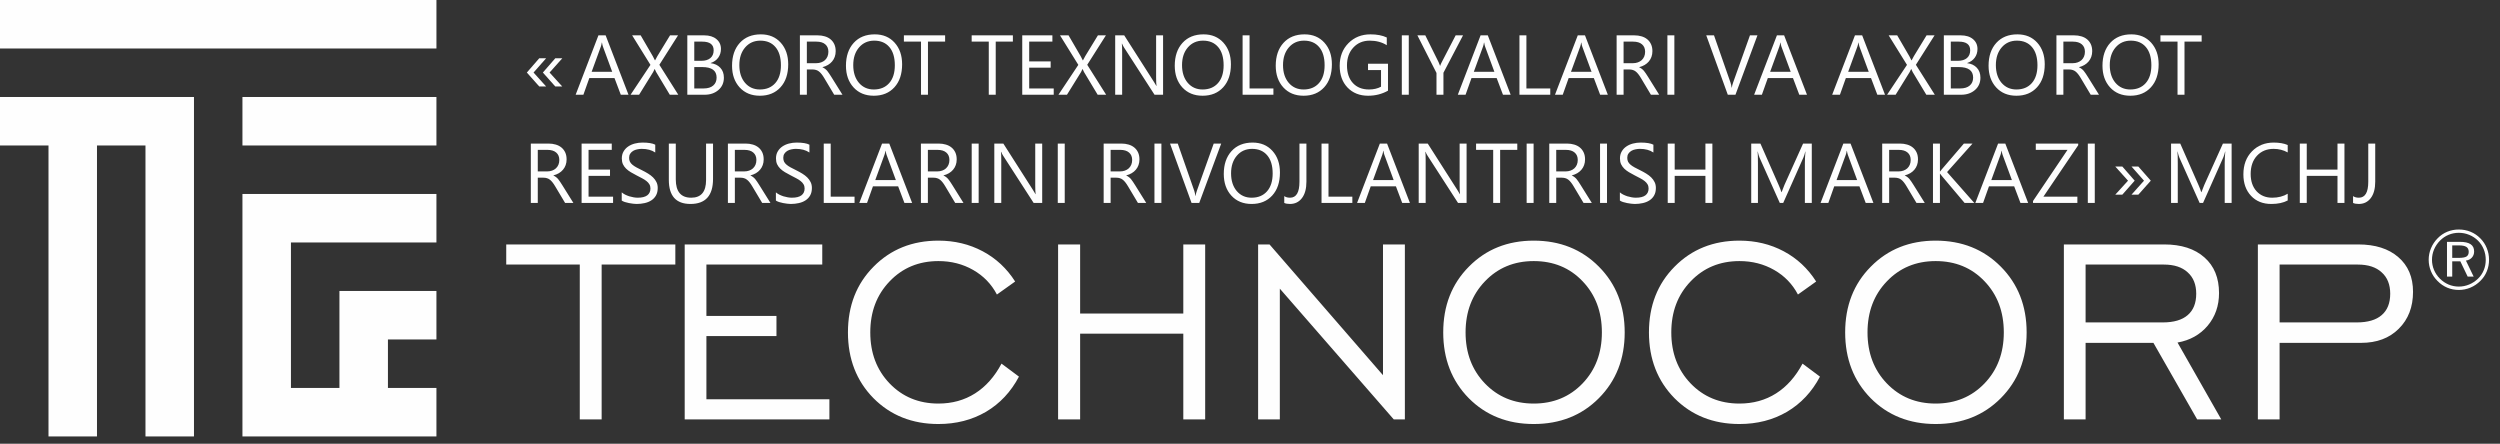 <svg width="231" height="41" viewBox="0 0 231 41" fill="none" xmlns="http://www.w3.org/2000/svg">
<rect x="0" y="0" width="231" height="41" fill="#333333" stroke="none"/>
<path fill-rule="evenodd" clip-rule="evenodd" d="M4.481 8.962H0V13.442H4.481V40.327H8.961V13.442H13.442V40.327H17.923V13.442V8.962H13.442H8.961H4.481Z" fill="#FEFEFE"/>
<path fill-rule="evenodd" clip-rule="evenodd" d="M22.402 13.442H40.326V8.962H22.402V13.442Z" fill="#FEFEFE"/>
<path fill-rule="evenodd" clip-rule="evenodd" d="M26.883 17.923H22.402V22.404V35.846V40.327H26.883H31.364H35.845H40.326V35.846H35.845V31.366H40.326V26.885H35.845H31.364V31.366V35.846H26.883V22.404H40.326V17.923H26.883Z" fill="#FEFEFE"/>
<path fill-rule="evenodd" clip-rule="evenodd" d="M0 4.481H40.327V0H0V4.481Z" fill="#FEFEFE"/>
<path d="M51.949 7.988H51.306L50.161 6.703L51.306 5.386H51.956L50.781 6.703L51.949 7.988ZM50.46 7.988H49.825L48.68 6.703L49.825 5.386H50.46L49.3 6.703L50.46 7.988Z" fill="#FEFEFE"/>
<path d="M58.073 8.754H57.361L56.78 7.215H54.453L53.905 8.754H53.19L55.295 3.266H55.961L58.073 8.754ZM56.569 6.637L55.708 4.299C55.68 4.222 55.652 4.1 55.624 3.932H55.608C55.583 4.087 55.554 4.21 55.52 4.299L54.667 6.637H56.569ZM62.674 8.754H61.889L60.626 6.653C60.588 6.589 60.546 6.498 60.5 6.381H60.484C60.459 6.44 60.416 6.53 60.354 6.653L59.053 8.754H58.265L60.102 5.994L58.41 3.266H59.198L60.32 5.195C60.394 5.322 60.459 5.45 60.515 5.577H60.53C60.612 5.409 60.683 5.276 60.745 5.179L61.912 3.266H62.651L60.925 5.987L62.674 8.754ZM63.508 8.754V3.266H65.069C65.544 3.266 65.92 3.382 66.198 3.614C66.477 3.846 66.616 4.148 66.616 4.521C66.616 4.832 66.531 5.103 66.363 5.332C66.195 5.562 65.962 5.725 65.666 5.822V5.838C66.036 5.881 66.332 6.021 66.554 6.259C66.776 6.493 66.887 6.799 66.887 7.177C66.887 7.647 66.719 8.027 66.382 8.318C66.045 8.608 65.621 8.754 65.108 8.754H63.508ZM64.151 3.847V5.619H64.809C65.161 5.619 65.438 5.535 65.64 5.367C65.841 5.196 65.942 4.956 65.942 4.647C65.942 4.114 65.591 3.847 64.889 3.847H64.151ZM64.151 6.197V8.172H65.023C65.401 8.172 65.693 8.083 65.9 7.904C66.109 7.726 66.214 7.481 66.214 7.169C66.214 6.521 65.772 6.197 64.889 6.197H64.151ZM70.213 8.846C69.435 8.846 68.811 8.589 68.342 8.076C67.875 7.564 67.641 6.896 67.641 6.075C67.641 5.192 67.88 4.488 68.357 3.962C68.834 3.437 69.484 3.174 70.305 3.174C71.063 3.174 71.673 3.429 72.135 3.939C72.599 4.45 72.831 5.117 72.831 5.941C72.831 6.836 72.594 7.545 72.119 8.065C71.645 8.586 71.009 8.846 70.213 8.846ZM70.259 3.756C69.683 3.756 69.214 3.963 68.855 4.379C68.495 4.795 68.315 5.341 68.315 6.017C68.315 6.694 68.49 7.238 68.839 7.652C69.191 8.062 69.649 8.268 70.213 8.268C70.815 8.268 71.29 8.071 71.637 7.678C71.984 7.286 72.157 6.736 72.157 6.029C72.157 5.304 71.989 4.744 71.652 4.349C71.316 3.953 70.851 3.756 70.259 3.756ZM77.845 8.754H77.079L76.161 7.215C76.077 7.072 75.995 6.951 75.916 6.852C75.837 6.75 75.755 6.667 75.671 6.603C75.589 6.539 75.5 6.493 75.403 6.465C75.309 6.435 75.201 6.419 75.082 6.419H74.553V8.754H73.91V3.266H75.548C75.788 3.266 76.009 3.296 76.21 3.357C76.415 3.416 76.591 3.507 76.739 3.629C76.889 3.752 77.007 3.905 77.091 4.088C77.175 4.27 77.217 4.483 77.217 4.728C77.217 4.919 77.188 5.095 77.129 5.256C77.073 5.414 76.991 5.556 76.884 5.681C76.779 5.806 76.652 5.913 76.501 6.002C76.353 6.089 76.186 6.156 76 6.205V6.22C76.092 6.261 76.171 6.308 76.237 6.362C76.306 6.413 76.371 6.474 76.433 6.546C76.494 6.617 76.554 6.699 76.612 6.791C76.674 6.88 76.741 6.984 76.815 7.104L77.845 8.754ZM74.553 3.847V5.838H75.426C75.587 5.838 75.735 5.813 75.87 5.765C76.008 5.716 76.126 5.647 76.226 5.558C76.325 5.466 76.403 5.355 76.459 5.225C76.515 5.093 76.543 4.945 76.543 4.781C76.543 4.488 76.448 4.259 76.256 4.096C76.068 3.93 75.793 3.847 75.434 3.847H74.553ZM80.738 8.846C79.96 8.846 79.336 8.589 78.867 8.076C78.4 7.564 78.166 6.896 78.166 6.075C78.166 5.192 78.405 4.488 78.882 3.962C79.359 3.437 80.008 3.174 80.83 3.174C81.588 3.174 82.198 3.429 82.659 3.939C83.124 4.45 83.356 5.117 83.356 5.941C83.356 6.836 83.119 7.545 82.644 8.065C82.169 8.586 81.534 8.846 80.738 8.846ZM80.784 3.756C80.207 3.756 79.739 3.963 79.379 4.379C79.02 4.795 78.84 5.341 78.84 6.017C78.84 6.694 79.015 7.238 79.364 7.652C79.716 8.062 80.174 8.268 80.738 8.268C81.34 8.268 81.815 8.071 82.162 7.678C82.509 7.286 82.682 6.736 82.682 6.029C82.682 5.304 82.514 4.744 82.177 4.349C81.84 3.953 81.376 3.756 80.784 3.756ZM87.329 3.847H85.744V8.754H85.101V3.847H83.52V3.266H87.329V3.847ZM93.59 3.847H92.005V8.754H91.363V3.847H89.782V3.266H93.59V3.847ZM97.364 8.754H94.455V3.266H97.241V3.847H95.098V5.673H97.081V6.251H95.098V8.172H97.364V8.754ZM102.209 8.754H101.424L100.161 6.653C100.123 6.589 100.081 6.498 100.035 6.381H100.02C99.994 6.44 99.951 6.53 99.89 6.653L98.588 8.754H97.8L99.637 5.994L97.945 3.266H98.734L99.855 5.195C99.929 5.322 99.994 5.45 100.05 5.577H100.066C100.147 5.409 100.219 5.276 100.28 5.179L101.447 3.266H102.186L100.46 5.987L102.209 8.754ZM107.468 8.754H106.679L103.855 4.379C103.783 4.27 103.725 4.155 103.679 4.035H103.656C103.676 4.152 103.686 4.404 103.686 4.789V8.754H103.043V3.266H103.878L106.626 7.571C106.74 7.75 106.814 7.872 106.848 7.939H106.863C106.837 7.781 106.825 7.511 106.825 7.131V3.266H107.468V8.754ZM111.119 8.846C110.341 8.846 109.717 8.589 109.247 8.076C108.78 7.564 108.547 6.896 108.547 6.075C108.547 5.192 108.785 4.488 109.263 3.962C109.74 3.437 110.389 3.174 111.211 3.174C111.968 3.174 112.578 3.429 113.04 3.939C113.504 4.45 113.737 5.117 113.737 5.941C113.737 6.836 113.499 7.545 113.025 8.065C112.55 8.586 111.915 8.846 111.119 8.846ZM111.165 3.756C110.588 3.756 110.12 3.963 109.76 4.379C109.4 4.795 109.22 5.341 109.22 6.017C109.22 6.694 109.395 7.238 109.745 7.652C110.097 8.062 110.555 8.268 111.119 8.268C111.721 8.268 112.196 8.071 112.543 7.678C112.89 7.286 113.063 6.736 113.063 6.029C113.063 5.304 112.895 4.744 112.558 4.349C112.221 3.953 111.757 3.756 111.165 3.756ZM117.663 8.754H114.816V3.266H115.459V8.172H117.663V8.754ZM120.45 8.846C119.671 8.846 119.048 8.589 118.578 8.076C118.111 7.564 117.878 6.896 117.878 6.075C117.878 5.192 118.116 4.488 118.593 3.962C119.071 3.437 119.72 3.174 120.541 3.174C121.299 3.174 121.909 3.429 122.371 3.939C122.835 4.45 123.067 5.117 123.067 5.941C123.067 6.836 122.83 7.545 122.356 8.065C121.881 8.586 121.246 8.846 120.45 8.846ZM120.496 3.756C119.919 3.756 119.451 3.963 119.091 4.379C118.731 4.795 118.551 5.341 118.551 6.017C118.551 6.694 118.726 7.238 119.076 7.652C119.428 8.062 119.886 8.268 120.45 8.268C121.052 8.268 121.526 8.071 121.873 7.678C122.22 7.286 122.394 6.736 122.394 6.029C122.394 5.304 122.225 4.744 121.889 4.349C121.552 3.953 121.087 3.756 120.496 3.756ZM128.25 8.379C127.698 8.69 127.086 8.846 126.412 8.846C125.629 8.846 124.995 8.593 124.51 8.088C124.028 7.583 123.787 6.914 123.787 6.082C123.787 5.233 124.055 4.536 124.591 3.993C125.129 3.447 125.81 3.174 126.634 3.174C127.231 3.174 127.733 3.271 128.139 3.465V4.177C127.695 3.896 127.169 3.756 126.562 3.756C125.947 3.756 125.443 3.967 125.05 4.391C124.657 4.814 124.461 5.363 124.461 6.037C124.461 6.731 124.643 7.277 125.008 7.675C125.373 8.07 125.868 8.268 126.493 8.268C126.921 8.268 127.293 8.182 127.607 8.011V6.473H126.405V5.891H128.25V8.379ZM130.171 8.754H129.528V3.266H130.171V8.754ZM135.184 3.266L133.374 6.725V8.754H132.731V6.741L130.967 3.266H131.698L132.926 5.746C132.942 5.776 132.986 5.889 133.06 6.082H133.072C133.097 5.996 133.146 5.883 133.217 5.746L134.503 3.266H135.184ZM139.586 8.754H138.874L138.292 7.215H135.965L135.418 8.754H134.702L136.807 3.266H137.473L139.586 8.754ZM138.082 6.637L137.221 4.299C137.192 4.222 137.164 4.1 137.136 3.932H137.121C137.096 4.087 137.066 4.21 137.033 4.299L136.18 6.637H138.082ZM143.245 8.754H140.397V3.266H141.04V8.172H143.245V8.754ZM148.564 8.754H147.853L147.271 7.215H144.944L144.397 8.754H143.681L145.786 3.266H146.452L148.564 8.754ZM147.06 6.637L146.199 4.299C146.171 4.222 146.143 4.1 146.115 3.932H146.1C146.074 4.087 146.045 4.21 146.012 4.299L145.158 6.637H147.06ZM153.31 8.754H152.545L151.626 7.215C151.542 7.072 151.46 6.951 151.381 6.852C151.302 6.75 151.221 6.667 151.136 6.603C151.055 6.539 150.965 6.493 150.869 6.465C150.774 6.435 150.667 6.419 150.547 6.419H150.019V8.754H149.376V3.266H151.014C151.254 3.266 151.474 3.296 151.676 3.357C151.88 3.416 152.056 3.507 152.204 3.629C152.355 3.752 152.472 3.905 152.556 4.088C152.641 4.27 152.683 4.483 152.683 4.728C152.683 4.919 152.653 5.095 152.595 5.256C152.538 5.414 152.457 5.556 152.35 5.681C152.245 5.806 152.117 5.913 151.967 6.002C151.819 6.089 151.652 6.156 151.466 6.205V6.22C151.557 6.261 151.637 6.308 151.703 6.362C151.772 6.413 151.837 6.474 151.898 6.546C151.959 6.617 152.019 6.699 152.078 6.791C152.139 6.88 152.207 6.984 152.281 7.104L153.31 8.754ZM150.019 3.847V5.838H150.891C151.052 5.838 151.2 5.813 151.335 5.765C151.473 5.716 151.592 5.647 151.691 5.558C151.791 5.466 151.869 5.355 151.925 5.225C151.981 5.093 152.009 4.945 152.009 4.781C152.009 4.488 151.913 4.259 151.722 4.096C151.533 3.93 151.259 3.847 150.899 3.847H150.019ZM154.711 8.754H154.068V3.266H154.711V8.754ZM162.388 3.266L160.356 8.754H159.648L157.658 3.266H158.374L159.893 7.617C159.942 7.758 159.979 7.92 160.004 8.103H160.019C160.04 7.95 160.082 7.786 160.146 7.61L161.696 3.266H162.388ZM166.966 8.754H166.254L165.672 7.215H163.345L162.798 8.754H162.082L164.187 3.266H164.853L166.966 8.754ZM165.462 6.637L164.601 4.299C164.573 4.222 164.545 4.1 164.516 3.932H164.501C164.476 4.087 164.446 4.21 164.413 4.299L163.56 6.637H165.462ZM174.176 8.754H173.465L172.883 7.215H170.556L170.009 8.754H169.293L171.398 3.266H172.064L174.176 8.754ZM172.672 6.637L171.811 4.299C171.783 4.222 171.755 4.1 171.727 3.932H171.712C171.686 4.087 171.657 4.21 171.624 4.299L170.77 6.637H172.672ZM178.777 8.754H177.992L176.729 6.653C176.691 6.589 176.649 6.498 176.603 6.381H176.588C176.562 6.44 176.519 6.53 176.457 6.653L175.156 8.754H174.368L176.205 5.994L174.513 3.266H175.302L176.423 5.195C176.497 5.322 176.562 5.45 176.618 5.577H176.633C176.715 5.409 176.787 5.276 176.848 5.179L178.015 3.266H178.754L177.028 5.987L178.777 8.754ZM179.611 8.754V3.266H181.173C181.647 3.266 182.024 3.382 182.302 3.614C182.58 3.846 182.719 4.148 182.719 4.521C182.719 4.832 182.635 5.103 182.466 5.332C182.298 5.562 182.066 5.725 181.77 5.822V5.838C182.14 5.881 182.436 6.021 182.658 6.259C182.88 6.493 182.991 6.799 182.991 7.177C182.991 7.647 182.822 8.027 182.485 8.318C182.149 8.608 181.724 8.754 181.211 8.754H179.611ZM180.254 3.847V5.619H180.912C181.264 5.619 181.541 5.535 181.743 5.367C181.944 5.196 182.045 4.956 182.045 4.647C182.045 4.114 181.694 3.847 180.993 3.847H180.254ZM180.254 6.197V8.172H181.127C181.504 8.172 181.796 8.083 182.003 7.904C182.212 7.726 182.317 7.481 182.317 7.169C182.317 6.521 181.876 6.197 180.993 6.197H180.254ZM186.316 8.846C185.538 8.846 184.914 8.589 184.445 8.076C183.978 7.564 183.744 6.896 183.744 6.075C183.744 5.192 183.983 4.488 184.46 3.962C184.937 3.437 185.587 3.174 186.408 3.174C187.166 3.174 187.776 3.429 188.238 3.939C188.702 4.45 188.934 5.117 188.934 5.941C188.934 6.836 188.697 7.545 188.222 8.065C187.748 8.586 187.112 8.846 186.316 8.846ZM186.362 3.756C185.786 3.756 185.317 3.963 184.958 4.379C184.598 4.795 184.418 5.341 184.418 6.017C184.418 6.694 184.593 7.238 184.942 7.652C185.295 8.062 185.753 8.268 186.316 8.268C186.919 8.268 187.393 8.071 187.74 7.678C188.087 7.286 188.261 6.736 188.261 6.029C188.261 5.304 188.092 4.744 187.755 4.349C187.419 3.953 186.954 3.756 186.362 3.756ZM193.948 8.754H193.182L192.264 7.215C192.18 7.072 192.098 6.951 192.019 6.852C191.94 6.75 191.858 6.667 191.774 6.603C191.692 6.539 191.603 6.493 191.506 6.465C191.412 6.435 191.305 6.419 191.185 6.419H190.656V8.754H190.014V3.266H191.652C191.891 3.266 192.112 3.296 192.314 3.357C192.518 3.416 192.694 3.507 192.842 3.629C192.992 3.752 193.11 3.905 193.194 4.088C193.278 4.27 193.32 4.483 193.32 4.728C193.32 4.919 193.291 5.095 193.232 5.256C193.176 5.414 193.094 5.556 192.987 5.681C192.883 5.806 192.755 5.913 192.605 6.002C192.457 6.089 192.289 6.156 192.103 6.205V6.22C192.195 6.261 192.274 6.308 192.34 6.362C192.409 6.413 192.474 6.474 192.536 6.546C192.597 6.617 192.657 6.699 192.716 6.791C192.777 6.88 192.844 6.984 192.918 7.104L193.948 8.754ZM190.656 3.847V5.838H191.529C191.69 5.838 191.838 5.813 191.973 5.765C192.111 5.716 192.229 5.647 192.329 5.558C192.429 5.466 192.506 5.355 192.562 5.225C192.619 5.093 192.647 4.945 192.647 4.781C192.647 4.488 192.551 4.259 192.36 4.096C192.171 3.93 191.897 3.847 191.537 3.847H190.656ZM196.841 8.846C196.063 8.846 195.439 8.589 194.97 8.076C194.503 7.564 194.269 6.896 194.269 6.075C194.269 5.192 194.508 4.488 194.985 3.962C195.462 3.437 196.112 3.174 196.933 3.174C197.691 3.174 198.301 3.429 198.763 3.939C199.227 4.45 199.459 5.117 199.459 5.941C199.459 6.836 199.222 7.545 198.747 8.065C198.273 8.586 197.637 8.846 196.841 8.846ZM196.887 3.756C196.311 3.756 195.842 3.963 195.483 4.379C195.123 4.795 194.943 5.341 194.943 6.017C194.943 6.694 195.118 7.238 195.467 7.652C195.819 8.062 196.277 8.268 196.841 8.268C197.443 8.268 197.918 8.071 198.265 7.678C198.612 7.286 198.786 6.736 198.786 6.029C198.786 5.304 198.617 4.744 198.28 4.349C197.944 3.953 197.479 3.756 196.887 3.756ZM203.432 3.847H201.847V8.754H201.204V3.847H199.624V3.266H203.432V3.847Z" fill="#FEFEFE"/>
<path d="M52.982 18.754H52.217L51.298 17.215C51.214 17.073 51.132 16.951 51.053 16.852C50.974 16.75 50.892 16.667 50.808 16.603C50.727 16.539 50.637 16.493 50.54 16.465C50.446 16.435 50.339 16.419 50.219 16.419H49.691V18.754H49.048V13.266H50.686C50.925 13.266 51.146 13.296 51.348 13.357C51.552 13.416 51.728 13.507 51.876 13.629C52.026 13.752 52.144 13.905 52.228 14.088C52.312 14.27 52.354 14.483 52.354 14.728C52.354 14.919 52.325 15.095 52.266 15.256C52.21 15.414 52.129 15.556 52.021 15.681C51.917 15.806 51.789 15.913 51.639 16.002C51.491 16.089 51.324 16.157 51.137 16.205V16.22C51.229 16.261 51.308 16.308 51.375 16.362C51.444 16.413 51.509 16.474 51.57 16.546C51.631 16.617 51.691 16.699 51.75 16.791C51.811 16.88 51.879 16.984 51.953 17.104L52.982 18.754ZM49.691 13.847V15.838H50.563C50.724 15.838 50.872 15.813 51.007 15.765C51.145 15.716 51.264 15.648 51.363 15.558C51.463 15.466 51.541 15.355 51.597 15.225C51.653 15.092 51.681 14.944 51.681 14.781C51.681 14.488 51.585 14.259 51.394 14.096C51.205 13.93 50.931 13.847 50.571 13.847H49.691ZM56.648 18.754H53.74V13.266H56.526V13.847H54.383V15.673H56.365V16.251H54.383V18.172H56.648V18.754ZM57.448 18.532V17.774C57.535 17.851 57.639 17.92 57.758 17.981C57.881 18.042 58.008 18.094 58.141 18.138C58.276 18.178 58.412 18.21 58.547 18.233C58.682 18.256 58.807 18.268 58.922 18.268C59.317 18.268 59.612 18.195 59.806 18.05C60.002 17.902 60.101 17.69 60.101 17.414C60.101 17.266 60.068 17.137 60.001 17.028C59.937 16.918 59.848 16.819 59.733 16.729C59.618 16.637 59.482 16.551 59.324 16.469C59.168 16.385 59 16.297 58.819 16.205C58.627 16.108 58.449 16.01 58.283 15.91C58.117 15.811 57.973 15.701 57.85 15.581C57.728 15.461 57.631 15.326 57.559 15.175C57.49 15.022 57.456 14.844 57.456 14.64C57.456 14.39 57.511 14.173 57.621 13.989C57.73 13.803 57.874 13.65 58.053 13.53C58.232 13.41 58.435 13.32 58.662 13.262C58.891 13.203 59.125 13.174 59.362 13.174C59.903 13.174 60.297 13.239 60.545 13.369V14.092C60.221 13.868 59.805 13.755 59.297 13.755C59.157 13.755 59.016 13.771 58.876 13.802C58.736 13.829 58.611 13.877 58.501 13.943C58.391 14.009 58.302 14.095 58.233 14.2C58.164 14.304 58.13 14.432 58.13 14.582C58.13 14.723 58.155 14.844 58.206 14.946C58.26 15.048 58.338 15.141 58.44 15.225C58.542 15.309 58.666 15.391 58.811 15.47C58.959 15.549 59.129 15.636 59.32 15.73C59.516 15.827 59.703 15.929 59.879 16.037C60.055 16.144 60.209 16.262 60.342 16.392C60.474 16.523 60.579 16.667 60.656 16.825C60.735 16.983 60.774 17.164 60.774 17.368C60.774 17.639 60.721 17.869 60.614 18.057C60.509 18.244 60.366 18.395 60.185 18.513C60.006 18.63 59.8 18.714 59.565 18.765C59.33 18.819 59.083 18.846 58.822 18.846C58.736 18.846 58.629 18.838 58.501 18.823C58.373 18.81 58.243 18.79 58.111 18.762C57.978 18.736 57.852 18.704 57.732 18.666C57.614 18.625 57.52 18.58 57.448 18.532ZM65.884 16.534C65.884 18.075 65.188 18.846 63.798 18.846C62.466 18.846 61.8 18.105 61.8 16.622V13.266H62.443V16.58C62.443 17.705 62.918 18.268 63.867 18.268C64.783 18.268 65.241 17.724 65.241 16.637V13.266H65.884V16.534ZM71.192 18.754H70.427L69.508 17.215C69.424 17.073 69.342 16.951 69.263 16.852C69.184 16.75 69.102 16.667 69.018 16.603C68.936 16.539 68.847 16.493 68.75 16.465C68.656 16.435 68.549 16.419 68.429 16.419H67.901V18.754H67.258V13.266H68.896C69.136 13.266 69.356 13.296 69.558 13.357C69.762 13.416 69.938 13.507 70.086 13.629C70.237 13.752 70.354 13.905 70.438 14.088C70.522 14.27 70.564 14.483 70.564 14.728C70.564 14.919 70.535 15.095 70.476 15.256C70.42 15.414 70.339 15.556 70.231 15.681C70.127 15.806 69.999 15.913 69.849 16.002C69.701 16.089 69.534 16.157 69.347 16.205V16.22C69.439 16.261 69.518 16.308 69.585 16.362C69.653 16.413 69.719 16.474 69.78 16.546C69.841 16.617 69.901 16.699 69.96 16.791C70.021 16.88 70.088 16.984 70.162 17.104L71.192 18.754ZM67.901 13.847V15.838H68.773C68.934 15.838 69.082 15.813 69.217 15.765C69.355 15.716 69.474 15.648 69.573 15.558C69.673 15.466 69.751 15.355 69.807 15.225C69.863 15.092 69.891 14.944 69.891 14.781C69.891 14.488 69.795 14.259 69.604 14.096C69.415 13.93 69.141 13.847 68.781 13.847H67.901ZM71.693 18.532V17.774C71.78 17.851 71.883 17.92 72.003 17.981C72.126 18.042 72.254 18.094 72.386 18.138C72.521 18.178 72.657 18.21 72.792 18.233C72.927 18.256 73.052 18.268 73.167 18.268C73.562 18.268 73.857 18.195 74.051 18.05C74.248 17.902 74.346 17.69 74.346 17.414C74.346 17.266 74.312 17.137 74.246 17.028C74.182 16.918 74.093 16.819 73.978 16.729C73.864 16.637 73.727 16.551 73.569 16.469C73.413 16.385 73.245 16.297 73.064 16.205C72.872 16.108 72.694 16.01 72.528 15.91C72.362 15.811 72.218 15.701 72.095 15.581C71.973 15.461 71.876 15.326 71.804 15.175C71.736 15.022 71.701 14.844 71.701 14.64C71.701 14.39 71.756 14.173 71.866 13.989C71.975 13.803 72.12 13.65 72.298 13.53C72.477 13.41 72.68 13.32 72.907 13.262C73.136 13.203 73.37 13.174 73.607 13.174C74.148 13.174 74.542 13.239 74.79 13.369V14.092C74.466 13.868 74.05 13.755 73.542 13.755C73.402 13.755 73.261 13.771 73.121 13.802C72.981 13.829 72.856 13.877 72.746 13.943C72.636 14.009 72.547 14.095 72.478 14.2C72.409 14.304 72.375 14.432 72.375 14.582C72.375 14.723 72.4 14.844 72.451 14.946C72.505 15.048 72.583 15.141 72.685 15.225C72.787 15.309 72.91 15.391 73.056 15.47C73.204 15.549 73.374 15.636 73.565 15.73C73.761 15.827 73.948 15.929 74.124 16.037C74.3 16.144 74.454 16.262 74.587 16.392C74.719 16.523 74.824 16.667 74.901 16.825C74.98 16.983 75.019 17.164 75.019 17.368C75.019 17.639 74.966 17.869 74.859 18.057C74.754 18.244 74.611 18.395 74.43 18.513C74.251 18.63 74.045 18.714 73.81 18.765C73.575 18.819 73.328 18.846 73.067 18.846C72.981 18.846 72.874 18.838 72.746 18.823C72.618 18.81 72.488 18.79 72.356 18.762C72.223 18.736 72.097 18.704 71.977 18.666C71.859 18.625 71.765 18.58 71.693 18.532ZM78.961 18.754H76.114V13.266H76.757V18.172H78.961V18.754ZM84.281 18.754H83.569L82.988 17.215H80.661L80.113 18.754H79.398L81.503 13.266H82.169L84.281 18.754ZM82.777 16.637L81.916 14.299C81.888 14.223 81.86 14.1 81.832 13.932H81.817C81.791 14.087 81.762 14.21 81.728 14.299L80.875 16.637H82.777ZM89.027 18.754H88.262L87.343 17.215C87.259 17.073 87.177 16.951 87.098 16.852C87.019 16.75 86.937 16.667 86.853 16.603C86.772 16.539 86.682 16.493 86.585 16.465C86.491 16.435 86.384 16.419 86.264 16.419H85.736V18.754H85.093V13.266H86.731C86.971 13.266 87.191 13.296 87.393 13.357C87.597 13.416 87.773 13.507 87.921 13.629C88.072 13.752 88.189 13.905 88.273 14.088C88.357 14.27 88.399 14.483 88.399 14.728C88.399 14.919 88.37 15.095 88.311 15.256C88.255 15.414 88.174 15.556 88.066 15.681C87.962 15.806 87.834 15.913 87.684 16.002C87.536 16.089 87.368 16.157 87.182 16.205V16.22C87.274 16.261 87.353 16.308 87.42 16.362C87.489 16.413 87.553 16.474 87.615 16.546C87.676 16.617 87.736 16.699 87.795 16.791C87.856 16.88 87.924 16.984 87.998 17.104L89.027 18.754ZM85.736 13.847V15.838H86.608C86.769 15.838 86.917 15.813 87.052 15.765C87.19 15.716 87.309 15.648 87.408 15.558C87.508 15.466 87.585 15.355 87.641 15.225C87.698 15.092 87.726 14.944 87.726 14.781C87.726 14.488 87.63 14.259 87.439 14.096C87.25 13.93 86.976 13.847 86.616 13.847H85.736ZM90.428 18.754H89.785V13.266H90.428V18.754ZM96.299 18.754H95.51L92.686 14.379C92.614 14.27 92.556 14.155 92.51 14.035H92.487C92.507 14.152 92.517 14.404 92.517 14.789V18.754H91.874V13.266H92.709L95.457 17.571C95.572 17.75 95.646 17.872 95.679 17.939H95.694C95.668 17.78 95.656 17.511 95.656 17.131V13.266H96.299V18.754ZM98.381 18.754H97.738V13.266H98.381V18.754ZM105.913 18.754H105.147L104.229 17.215C104.145 17.073 104.063 16.951 103.984 16.852C103.905 16.75 103.823 16.667 103.739 16.603C103.657 16.539 103.568 16.493 103.471 16.465C103.377 16.435 103.269 16.419 103.15 16.419H102.621V18.754H101.978V13.266H103.616C103.856 13.266 104.077 13.296 104.279 13.357C104.483 13.416 104.659 13.507 104.807 13.629C104.957 13.752 105.075 13.905 105.159 14.088C105.243 14.27 105.285 14.483 105.285 14.728C105.285 14.919 105.256 15.095 105.197 15.256C105.141 15.414 105.059 15.556 104.952 15.681C104.848 15.806 104.72 15.913 104.569 16.002C104.421 16.089 104.254 16.157 104.068 16.205V16.22C104.16 16.261 104.239 16.308 104.305 16.362C104.374 16.413 104.439 16.474 104.501 16.546C104.562 16.617 104.622 16.699 104.68 16.791C104.742 16.88 104.809 16.984 104.883 17.104L105.913 18.754ZM102.621 13.847V15.838H103.494C103.655 15.838 103.803 15.813 103.938 15.765C104.076 15.716 104.194 15.648 104.294 15.558C104.393 15.466 104.471 15.355 104.527 15.225C104.583 15.092 104.612 14.944 104.612 14.781C104.612 14.488 104.516 14.259 104.324 14.096C104.136 13.93 103.861 13.847 103.502 13.847H102.621ZM107.314 18.754H106.671V13.266H107.314V18.754ZM112.84 13.266L110.808 18.754H110.1L108.11 13.266H108.825L110.345 17.617C110.393 17.758 110.43 17.92 110.456 18.103H110.471C110.491 17.95 110.534 17.786 110.597 17.61L112.147 13.266H112.84ZM115.649 18.846C114.871 18.846 114.247 18.589 113.778 18.076C113.311 17.564 113.077 16.896 113.077 16.075C113.077 15.192 113.316 14.488 113.793 13.962C114.27 13.437 114.92 13.174 115.741 13.174C116.499 13.174 117.109 13.429 117.571 13.939C118.035 14.45 118.267 15.117 118.267 15.941C118.267 16.837 118.03 17.544 117.555 18.065C117.081 18.585 116.445 18.846 115.649 18.846ZM115.695 13.755C115.119 13.755 114.65 13.963 114.291 14.379C113.931 14.795 113.751 15.341 113.751 16.017C113.751 16.694 113.926 17.238 114.275 17.652C114.627 18.062 115.085 18.268 115.649 18.268C116.251 18.268 116.726 18.071 117.073 17.678C117.42 17.285 117.594 16.736 117.594 16.029C117.594 15.304 117.425 14.744 117.088 14.349C116.752 13.953 116.287 13.755 115.695 13.755ZM120.713 16.787C120.713 17.437 120.575 17.944 120.299 18.306C120.024 18.666 119.655 18.846 119.193 18.846C118.979 18.846 118.803 18.815 118.665 18.754V18.119C118.803 18.218 118.982 18.268 119.201 18.268C119.78 18.268 120.07 17.777 120.07 16.794V13.266H120.713V16.787ZM124.957 18.754H122.11V13.266H122.753V18.172H124.957V18.754ZM130.277 18.754H129.565L128.983 17.215H126.656L126.109 18.754H125.393L127.498 13.266H128.164L130.277 18.754ZM128.773 16.637L127.912 14.299C127.884 14.223 127.856 14.1 127.828 13.932H127.812C127.787 14.087 127.757 14.21 127.724 14.299L126.871 16.637H128.773ZM135.513 18.754H134.724L131.9 14.379C131.828 14.27 131.77 14.155 131.724 14.035H131.701C131.721 14.152 131.731 14.404 131.731 14.789V18.754H131.088V13.266H131.923L134.671 17.571C134.785 17.75 134.859 17.872 134.893 17.939H134.908C134.882 17.78 134.87 17.511 134.87 17.131V13.266H135.513V18.754ZM140.197 13.847H138.613V18.754H137.97V13.847H136.389V13.266H140.197V13.847ZM141.705 18.754H141.062V13.266H141.705V18.754ZM147.086 18.754H146.321L145.402 17.215C145.318 17.073 145.236 16.951 145.157 16.852C145.078 16.75 144.997 16.667 144.912 16.603C144.831 16.539 144.741 16.493 144.644 16.465C144.55 16.435 144.443 16.419 144.323 16.419H143.795V18.754H143.152V13.266H144.79C145.03 13.266 145.25 13.296 145.452 13.357C145.656 13.416 145.832 13.507 145.98 13.629C146.131 13.752 146.248 13.905 146.332 14.088C146.416 14.27 146.459 14.483 146.459 14.728C146.459 14.919 146.429 15.095 146.371 15.256C146.314 15.414 146.233 15.556 146.126 15.681C146.021 15.806 145.893 15.913 145.743 16.002C145.595 16.089 145.428 16.157 145.242 16.205V16.22C145.333 16.261 145.412 16.308 145.479 16.362C145.548 16.413 145.613 16.474 145.674 16.546C145.735 16.617 145.795 16.699 145.854 16.791C145.915 16.88 145.983 16.984 146.057 17.104L147.086 18.754ZM143.795 13.847V15.838H144.667C144.828 15.838 144.976 15.813 145.111 15.765C145.249 15.716 145.368 15.648 145.467 15.558C145.567 15.466 145.645 15.355 145.701 15.225C145.757 15.092 145.785 14.944 145.785 14.781C145.785 14.488 145.689 14.259 145.498 14.096C145.309 13.93 145.035 13.847 144.675 13.847H143.795ZM148.487 18.754H147.844V13.266H148.487V18.754ZM149.677 18.532V17.774C149.764 17.851 149.867 17.92 149.987 17.981C150.11 18.042 150.237 18.094 150.37 18.138C150.505 18.178 150.64 18.21 150.776 18.233C150.911 18.256 151.036 18.268 151.151 18.268C151.546 18.268 151.841 18.195 152.035 18.05C152.231 17.902 152.33 17.69 152.33 17.414C152.33 17.266 152.296 17.137 152.23 17.028C152.166 16.918 152.077 16.819 151.962 16.729C151.847 16.637 151.711 16.551 151.553 16.469C151.397 16.385 151.229 16.297 151.047 16.205C150.856 16.108 150.677 16.01 150.512 15.91C150.346 15.811 150.202 15.701 150.079 15.581C149.957 15.461 149.86 15.326 149.788 15.175C149.719 15.022 149.685 14.844 149.685 14.64C149.685 14.39 149.74 14.173 149.85 13.989C149.959 13.803 150.103 13.65 150.282 13.53C150.461 13.41 150.663 13.32 150.891 13.262C151.12 13.203 151.354 13.174 151.591 13.174C152.132 13.174 152.526 13.239 152.774 13.369V14.092C152.449 13.868 152.034 13.755 151.526 13.755C151.386 13.755 151.245 13.771 151.105 13.802C150.965 13.829 150.839 13.877 150.73 13.943C150.62 14.009 150.531 14.095 150.462 14.2C150.393 14.304 150.359 14.432 150.359 14.582C150.359 14.723 150.384 14.844 150.435 14.946C150.489 15.048 150.566 15.141 150.669 15.225C150.771 15.309 150.894 15.391 151.04 15.47C151.188 15.549 151.357 15.636 151.549 15.73C151.745 15.827 151.932 15.929 152.108 16.037C152.284 16.144 152.438 16.262 152.571 16.392C152.703 16.523 152.808 16.667 152.885 16.825C152.964 16.983 153.003 17.164 153.003 17.368C153.003 17.639 152.95 17.869 152.842 18.057C152.738 18.244 152.595 18.395 152.414 18.513C152.235 18.63 152.028 18.714 151.794 18.765C151.559 18.819 151.312 18.846 151.051 18.846C150.965 18.846 150.857 18.838 150.73 18.823C150.602 18.81 150.472 18.79 150.339 18.762C150.207 18.736 150.08 18.704 149.96 18.666C149.843 18.625 149.749 18.58 149.677 18.532ZM158.224 18.754H157.581V16.251H154.741V18.754H154.098V13.266H154.741V15.673H157.581V13.266H158.224V18.754ZM167.409 18.754H166.77V15.072C166.77 14.781 166.788 14.425 166.823 14.004H166.808C166.747 14.252 166.692 14.429 166.643 14.536L164.768 18.754H164.454L162.583 14.567C162.529 14.444 162.474 14.257 162.418 14.004H162.403C162.423 14.224 162.433 14.582 162.433 15.08V18.754H161.813V13.266H162.663L164.347 17.093C164.477 17.386 164.561 17.606 164.6 17.751H164.623C164.732 17.45 164.82 17.226 164.887 17.078L166.605 13.266H167.409V18.754ZM173.104 18.754H172.392L171.81 17.215H169.483L168.936 18.754H168.22L170.325 13.266H170.991L173.104 18.754ZM171.6 16.637L170.739 14.299C170.711 14.223 170.682 14.1 170.654 13.932H170.639C170.614 14.087 170.584 14.21 170.551 14.299L169.698 16.637H171.6ZM177.85 18.754H177.084L176.166 17.215C176.081 17.073 176 16.951 175.921 16.852C175.842 16.75 175.76 16.667 175.676 16.603C175.594 16.539 175.505 16.493 175.408 16.465C175.313 16.435 175.206 16.419 175.086 16.419H174.558V18.754H173.915V13.266H175.553C175.793 13.266 176.014 13.296 176.215 13.357C176.419 13.416 176.596 13.507 176.744 13.629C176.894 13.752 177.011 13.905 177.096 14.088C177.18 14.27 177.222 14.483 177.222 14.728C177.222 14.919 177.193 15.095 177.134 15.256C177.078 15.414 176.996 15.556 176.889 15.681C176.784 15.806 176.657 15.913 176.506 16.002C176.358 16.089 176.191 16.157 176.005 16.205V16.22C176.097 16.261 176.176 16.308 176.242 16.362C176.311 16.413 176.376 16.474 176.437 16.546C176.499 16.617 176.559 16.699 176.617 16.791C176.678 16.88 176.746 16.984 176.82 17.104L177.85 18.754ZM174.558 13.847V15.838H175.431C175.592 15.838 175.74 15.813 175.875 15.765C176.013 15.716 176.131 15.648 176.231 15.558C176.33 15.466 176.408 15.355 176.464 15.225C176.52 15.092 176.548 14.944 176.548 14.781C176.548 14.488 176.453 14.259 176.261 14.096C176.072 13.93 175.798 13.847 175.438 13.847H174.558ZM182.427 18.754H181.531L179.411 16.243C179.332 16.149 179.284 16.085 179.266 16.052H179.25V18.754H178.607V13.266H179.25V15.845H179.266C179.301 15.789 179.35 15.727 179.411 15.658L181.463 13.266H182.262L179.909 15.899L182.427 18.754ZM187.402 18.754H186.691L186.109 17.215H183.782L183.235 18.754H182.519L184.624 13.266H185.29L187.402 18.754ZM185.898 16.637L185.037 14.299C185.009 14.223 184.981 14.1 184.953 13.932H184.938C184.912 14.087 184.883 14.21 184.85 14.299L183.996 16.637H185.898ZM192.026 13.419L188.811 18.172H191.949V18.754H187.85V18.574L191.038 13.847H188.107V13.266H192.026V13.419ZM193.557 18.754H192.914V13.266H193.557V18.754Z" fill="#FEFEFE"/>
<path d="M198.734 16.695L197.582 17.988H196.95L198.106 16.695L196.95 15.386H197.582L198.734 16.695ZM197.245 16.695L196.101 17.988H195.45L196.629 16.695L195.45 15.386H196.101L197.245 16.695Z" fill="#FEFEFE"/>
<path d="M206.202 18.754H205.563V15.072C205.563 14.781 205.58 14.425 205.616 14.004H205.601C205.54 14.252 205.485 14.429 205.436 14.536L203.561 18.754H203.247L201.376 14.567C201.322 14.444 201.267 14.257 201.211 14.004H201.196C201.216 14.224 201.226 14.582 201.226 15.08V18.754H200.606V13.266H201.456L203.14 17.093C203.27 17.386 203.354 17.606 203.392 17.751H203.415C203.525 17.45 203.613 17.226 203.68 17.078L205.398 13.266H206.202V18.754ZM211.384 18.524C210.978 18.739 210.473 18.846 209.868 18.846C209.087 18.846 208.462 18.594 207.993 18.092C207.523 17.589 207.289 16.93 207.289 16.113C207.289 15.235 207.553 14.526 208.081 13.985C208.609 13.444 209.279 13.174 210.09 13.174C210.611 13.174 211.042 13.249 211.384 13.4V14.085C210.991 13.865 210.557 13.755 210.082 13.755C209.452 13.755 208.941 13.966 208.548 14.387C208.157 14.808 207.962 15.371 207.962 16.075C207.962 16.743 208.145 17.277 208.509 17.675C208.877 18.07 209.358 18.268 209.952 18.268C210.503 18.268 210.981 18.145 211.384 17.9V18.524ZM216.627 18.754H215.984V16.251H213.144V18.754H212.501V13.266H213.144V15.673H215.984V13.266H216.627V18.754ZM219.471 16.787C219.471 17.437 219.333 17.944 219.057 18.306C218.782 18.666 218.413 18.846 217.951 18.846C217.737 18.846 217.561 18.815 217.423 18.754V18.119C217.561 18.218 217.74 18.268 217.959 18.268C218.538 18.268 218.828 17.777 218.828 16.794V13.266H219.471V16.787Z" fill="#FEFEFE"/>
<path d="M53.571 38.754V24.446H46.776V22.586H62.401V24.446H55.592V38.754H53.571ZM63.266 38.754V22.586H75.977V24.446H65.272V29.191H71.745V31.051H65.272V36.894H76.636V38.754H63.266ZM92.54 33.599L94.151 34.8C93.409 36.206 92.394 37.289 91.105 38.051C89.816 38.803 88.352 39.179 86.712 39.179C84.29 39.179 82.289 38.383 80.707 36.791C79.135 35.19 78.35 33.165 78.35 30.714C78.35 28.254 79.14 26.228 80.722 24.637C82.303 23.035 84.3 22.235 86.712 22.235C88.205 22.235 89.567 22.562 90.797 23.216C92.028 23.87 93.028 24.802 93.799 26.013L92.115 27.214C91.608 26.247 90.875 25.491 89.919 24.944C88.962 24.397 87.893 24.124 86.712 24.124C84.896 24.124 83.392 24.749 82.201 25.998C81.01 27.238 80.414 28.81 80.414 30.714C80.414 32.618 81.01 34.19 82.201 35.43C83.392 36.669 84.896 37.289 86.712 37.289C87.981 37.289 89.108 36.977 90.094 36.352C91.081 35.727 91.896 34.81 92.54 33.599ZM97.768 38.754V22.586H99.804V28.971H109.337V22.586H111.358V38.754H109.337V30.831H99.804V38.754H97.768ZM116.25 38.754V22.586H117.304L127.789 34.668V22.586H129.81V38.754H128.785L118.256 26.672V38.754H116.25ZM141.716 37.289C143.532 37.289 145.036 36.669 146.227 35.43C147.418 34.19 148.014 32.618 148.014 30.714C148.014 28.8 147.418 27.224 146.227 25.984C145.046 24.744 143.542 24.124 141.716 24.124C139.901 24.124 138.397 24.749 137.206 25.998C136.015 27.238 135.419 28.81 135.419 30.714C135.419 32.618 136.015 34.19 137.206 35.43C138.397 36.669 139.901 37.289 141.716 37.289ZM141.716 39.179C139.295 39.179 137.294 38.383 135.712 36.791C134.14 35.19 133.354 33.165 133.354 30.714C133.354 28.254 134.145 26.228 135.727 24.637C137.308 23.035 139.305 22.235 141.716 22.235C144.138 22.235 146.144 23.035 147.735 24.637C149.327 26.238 150.122 28.264 150.122 30.714C150.122 33.165 149.327 35.19 147.735 36.791C146.154 38.383 144.147 39.179 141.716 39.179ZM166.554 33.599L168.165 34.8C167.423 36.206 166.407 37.289 165.118 38.051C163.83 38.803 162.365 39.179 160.725 39.179C158.304 39.179 156.302 38.383 154.721 36.791C153.149 35.19 152.363 33.165 152.363 30.714C152.363 28.254 153.154 26.228 154.735 24.637C156.317 23.035 158.314 22.235 160.725 22.235C162.219 22.235 163.581 22.562 164.811 23.216C166.041 23.87 167.042 24.802 167.813 26.013L166.129 27.214C165.621 26.247 164.889 25.491 163.932 24.944C162.975 24.397 161.906 24.124 160.725 24.124C158.909 24.124 157.406 24.749 156.215 25.998C155.023 27.238 154.428 28.81 154.428 30.714C154.428 32.618 155.023 34.19 156.215 35.43C157.406 36.669 158.909 37.289 160.725 37.289C161.994 37.289 163.122 36.977 164.108 36.352C165.094 35.727 165.909 34.81 166.554 33.599ZM178.855 37.289C180.671 37.289 182.174 36.669 183.366 35.43C184.557 34.19 185.152 32.618 185.152 30.714C185.152 28.8 184.557 27.224 183.366 25.984C182.184 24.744 180.681 24.124 178.855 24.124C177.039 24.124 175.536 24.749 174.345 25.998C173.153 27.238 172.558 28.81 172.558 30.714C172.558 32.618 173.153 34.19 174.345 35.43C175.536 36.669 177.039 37.289 178.855 37.289ZM178.855 39.179C176.434 39.179 174.432 38.383 172.851 36.791C171.279 35.19 170.493 33.165 170.493 30.714C170.493 28.254 171.284 26.228 172.865 24.637C174.447 23.035 176.444 22.235 178.855 22.235C181.276 22.235 183.283 23.035 184.874 24.637C186.465 26.238 187.261 28.264 187.261 30.714C187.261 33.165 186.465 35.19 184.874 36.791C183.292 38.383 181.286 39.179 178.855 39.179ZM192.709 29.791H199.841C200.856 29.791 201.622 29.567 202.14 29.118C202.667 28.669 202.931 28.01 202.931 27.141C202.931 26.291 202.667 25.632 202.14 25.164C201.622 24.685 200.89 24.446 199.943 24.446H192.709V29.791ZM190.702 38.754V22.586H199.972C201.554 22.586 202.794 22.987 203.692 23.787C204.59 24.578 205.039 25.676 205.039 27.082C205.039 28.254 204.688 29.259 203.985 30.099C203.282 30.929 202.355 31.446 201.203 31.651L205.245 38.754H203.019L198.977 31.681H192.709V38.754H190.702ZM210.634 29.791H217.766C218.781 29.791 219.547 29.567 220.065 29.118C220.592 28.669 220.856 28.01 220.856 27.141C220.856 26.291 220.592 25.632 220.065 25.164C219.547 24.685 218.815 24.446 217.868 24.446H210.634V29.791ZM208.627 38.754V22.586H217.897C219.469 22.586 220.704 22.977 221.602 23.758C222.51 24.539 222.964 25.608 222.964 26.965C222.964 28.371 222.525 29.508 221.646 30.377C220.777 31.246 219.616 31.681 218.161 31.681H210.634V38.754H208.627Z" fill="#FEFEFE"/>
<path d="M227.188 22.673H226.586V23.828H227.188C227.528 23.828 227.767 23.786 227.904 23.702C228.041 23.616 228.11 23.471 228.11 23.268C228.11 23.057 228.037 22.906 227.893 22.814C227.748 22.72 227.513 22.673 227.188 22.673ZM227.279 22.346C227.731 22.346 228.065 22.418 228.281 22.563C228.5 22.708 228.609 22.931 228.609 23.233C228.609 23.46 228.54 23.649 228.403 23.801C228.266 23.954 228.082 24.046 227.851 24.079L228.567 25.561H228.014L227.336 24.148H226.586V25.561H226.102V22.346H227.279ZM229.683 24.007C229.683 23.667 229.622 23.345 229.5 23.043C229.378 22.741 229.203 22.474 228.975 22.243C228.736 22.007 228.464 21.826 228.159 21.702C227.857 21.575 227.536 21.511 227.195 21.511C226.865 21.511 226.551 21.572 226.254 21.694C225.96 21.816 225.695 21.994 225.462 22.228C225.22 22.474 225.035 22.75 224.906 23.054C224.779 23.357 224.715 23.672 224.715 23.999C224.715 24.327 224.777 24.641 224.902 24.94C225.029 25.24 225.21 25.509 225.447 25.748C225.685 25.984 225.955 26.166 226.254 26.293C226.554 26.417 226.868 26.48 227.195 26.48C227.525 26.48 227.843 26.416 228.148 26.289C228.455 26.162 228.731 25.979 228.975 25.741C229.206 25.514 229.381 25.255 229.5 24.963C229.622 24.669 229.683 24.35 229.683 24.007ZM227.195 21.207C227.581 21.207 227.943 21.276 228.281 21.416C228.621 21.556 228.922 21.759 229.184 22.026C229.443 22.285 229.641 22.584 229.778 22.925C229.918 23.263 229.988 23.621 229.988 23.999C229.988 24.38 229.919 24.737 229.782 25.07C229.648 25.403 229.448 25.698 229.184 25.958C228.912 26.227 228.605 26.434 228.262 26.579C227.919 26.721 227.564 26.792 227.195 26.792C226.822 26.792 226.466 26.722 226.129 26.582C225.793 26.44 225.494 26.235 225.229 25.965C224.963 25.701 224.759 25.4 224.62 25.062C224.48 24.724 224.41 24.37 224.41 23.999C224.41 23.634 224.481 23.279 224.624 22.936C224.768 22.591 224.975 22.282 225.245 22.011C225.501 21.749 225.796 21.549 226.129 21.412C226.461 21.275 226.817 21.207 227.195 21.207Z" fill="#FEFEFE"/>
</svg>
